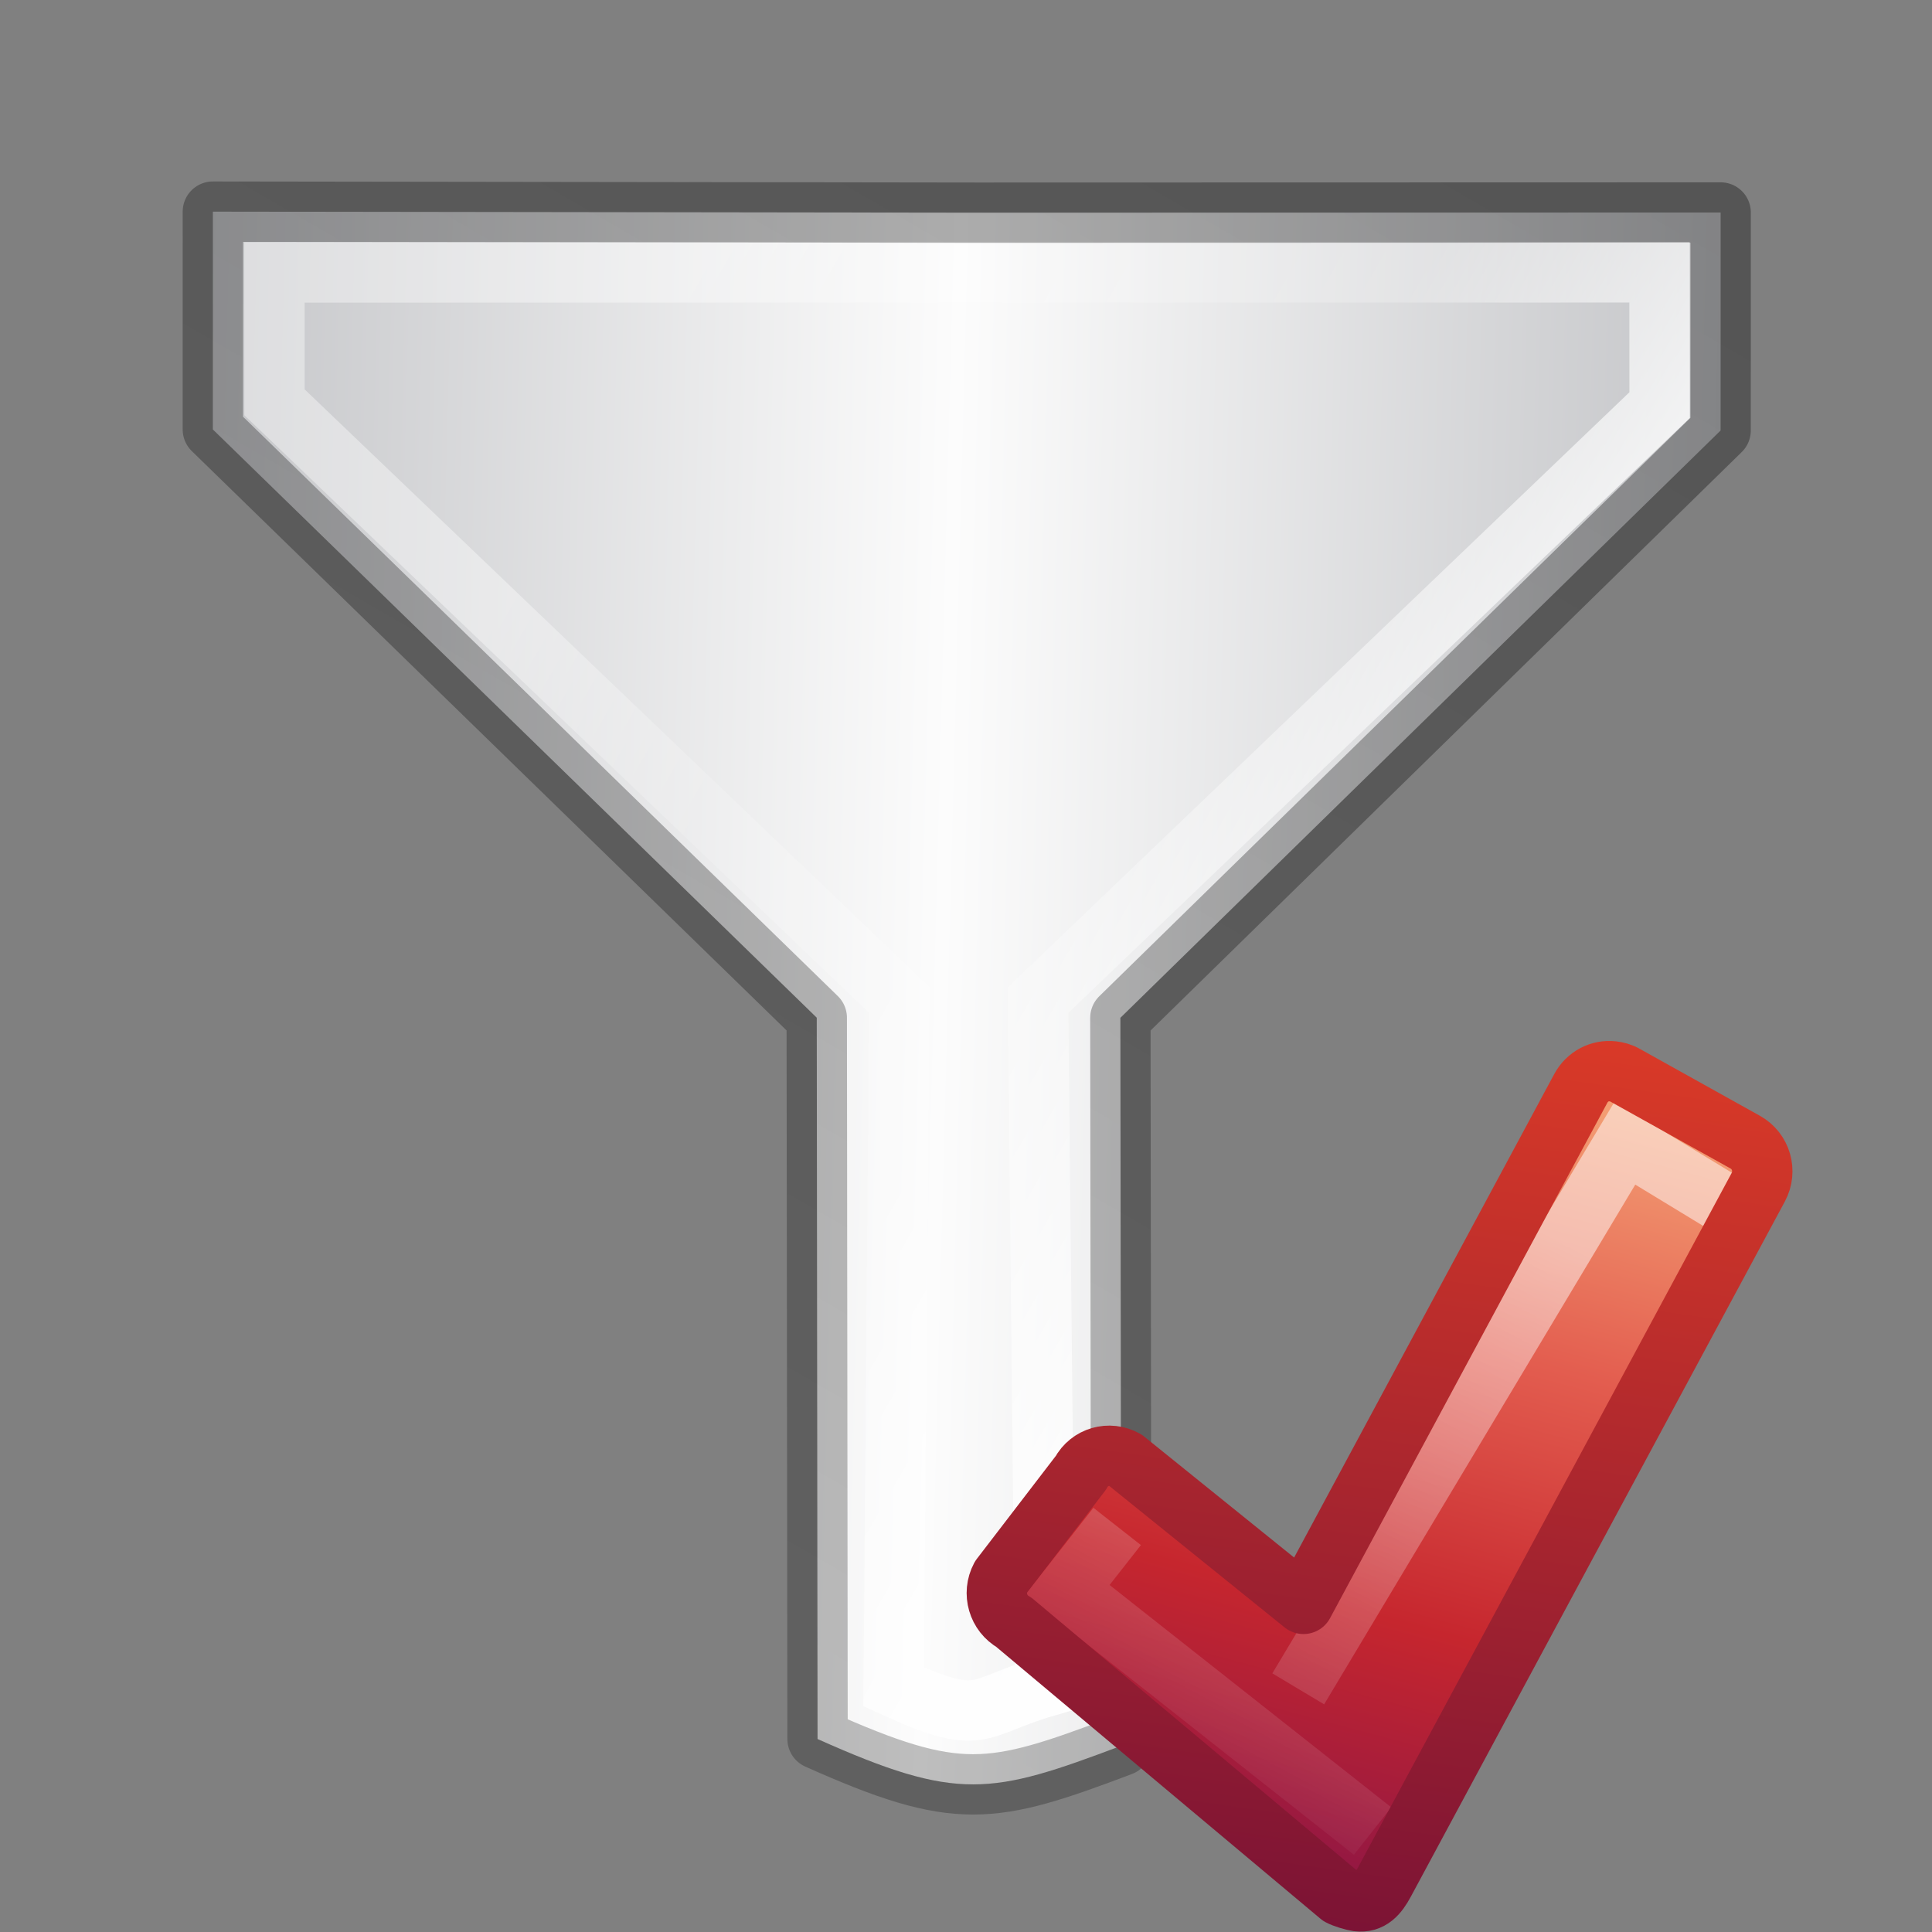 <svg xmlns="http://www.w3.org/2000/svg" xmlns:xlink="http://www.w3.org/1999/xlink" width="32" height="32"><rect width="100%" height="100%" fill="#808080" stroke="none"/><defs><linearGradient id="b"><stop offset="0" stop-color="#fff"/><stop offset=".405" stop-color="#fff" stop-opacity=".235"/><stop offset=".744" stop-color="#fff" stop-opacity=".157"/><stop offset="1" stop-color="#fff" stop-opacity=".392"/></linearGradient><linearGradient y2="27.913" x2="107.101" y1="27.59" x1="82.924" spreadMethod="reflect" gradientTransform="matrix(-.223 -.374 .386 -.216 26.913 54.14)" gradientUnits="userSpaceOnUse" id="d" xlink:href="#a"/><linearGradient id="a"><stop offset="0" stop-color="#c2c3c4"/><stop offset=".095" stop-color="#c4c5c8"/><stop offset="1" stop-color="#fcfcfc"/></linearGradient><linearGradient gradientUnits="userSpaceOnUse" y2="15.044" x2="16.016" y1="1.894" x1="16.016" id="f" xlink:href="#b" gradientTransform="translate(.008 .014)"/><linearGradient id="c"><stop offset="0" stop-opacity=".34"/><stop offset="1" stop-opacity=".247"/></linearGradient><linearGradient xlink:href="#c" id="e" x1=".11" y1="11.067" x2="22.258" y2="11.067" gradientUnits="userSpaceOnUse"/><linearGradient gradientTransform="translate(0 2)" id="g" gradientUnits="userSpaceOnUse" x1="20.36" x2="16.821" y1="9.664" y2="22.907"><stop offset="0" stop-color="#f8b17e"/><stop offset=".312" stop-color="#e35d4f"/><stop offset=".571" stop-color="#c6262e"/><stop offset="1" stop-color="#690b54"/></linearGradient><linearGradient id="h" gradientTransform="matrix(.221 0 0 .22 13.77 11.514)" gradientUnits="userSpaceOnUse" x1="24.139" x2="5.748" y1="10.631" y2="45.34"><stop offset="0" stop-color="#fff"/><stop offset="1" stop-color="#fff" stop-opacity="0"/></linearGradient><linearGradient gradientTransform="translate(0 2)" id="i" gradientUnits="userSpaceOnUse" x1="15.105" x2="16.821" y1="20.996" y2="8.923"><stop offset="0" stop-color="#791235"/><stop offset="1" stop-color="#dd3b27"/></linearGradient></defs><path d="M10.112 20.64l2.344-1.353 2.578-10.153 7.757-4.49c-.196-1.9-.476-2.214-1.814-3.31l-7.828 4.532L3.1 3.056.754 4.41l4.618 7.994z" fill="url(#d)" fill-rule="evenodd" stroke="url(#e)" stroke-width=".75" stroke-linejoin="round" transform="rotate(120 15.433 12.636) scale(1.333)"/><path d="M10.384 19.6l1.397-.808 2.55-10.436 7.426-4.207c-.117-1.22-.285-1-.942-1.63L13.47 6.862 3.206 3.87l-1.428.826z" fill="none" stroke="url(#f)" stroke-width=".75" transform="rotate(120 15.433 12.636) scale(1.333)"/><path d="M15.2 17.413l1.906 1.46 3.854-6.51 1.51.836.402.27-4.95 9.306-4.695-3.86 1.436-1.9z" fill="url(#g)" transform="translate(-1.274 1.25) scale(1.333)"/><path d="M17.087 20.047l4.06-6.782 1.22.742m-4.356 7.807l-3.794-2.995.62-.79" opacity=".5" fill="none" stroke="url(#h)" stroke-width=".75" transform="translate(-1.274 1.25) scale(1.333)"/><path d="M20.993 12.374c-.158-.017-.314.062-.395.212l-3.446 6.405-2.216-1.788c-.197-.11-.443-.04-.55.16l-.995 1.297c-.107.2-.034.45.163.56l4.05 3.396c.047.026.17.063.22.07.16.02.25-.082.332-.235l4.647-8.637c.108-.2.036-.45-.162-.56l-1.49-.83c-.05-.03-.105-.044-.157-.05z" fill="none" stroke="url(#i)" stroke-width=".75" stroke-linecap="round" stroke-linejoin="round" transform="translate(-1.274 1.25) scale(1.333)"/></svg>